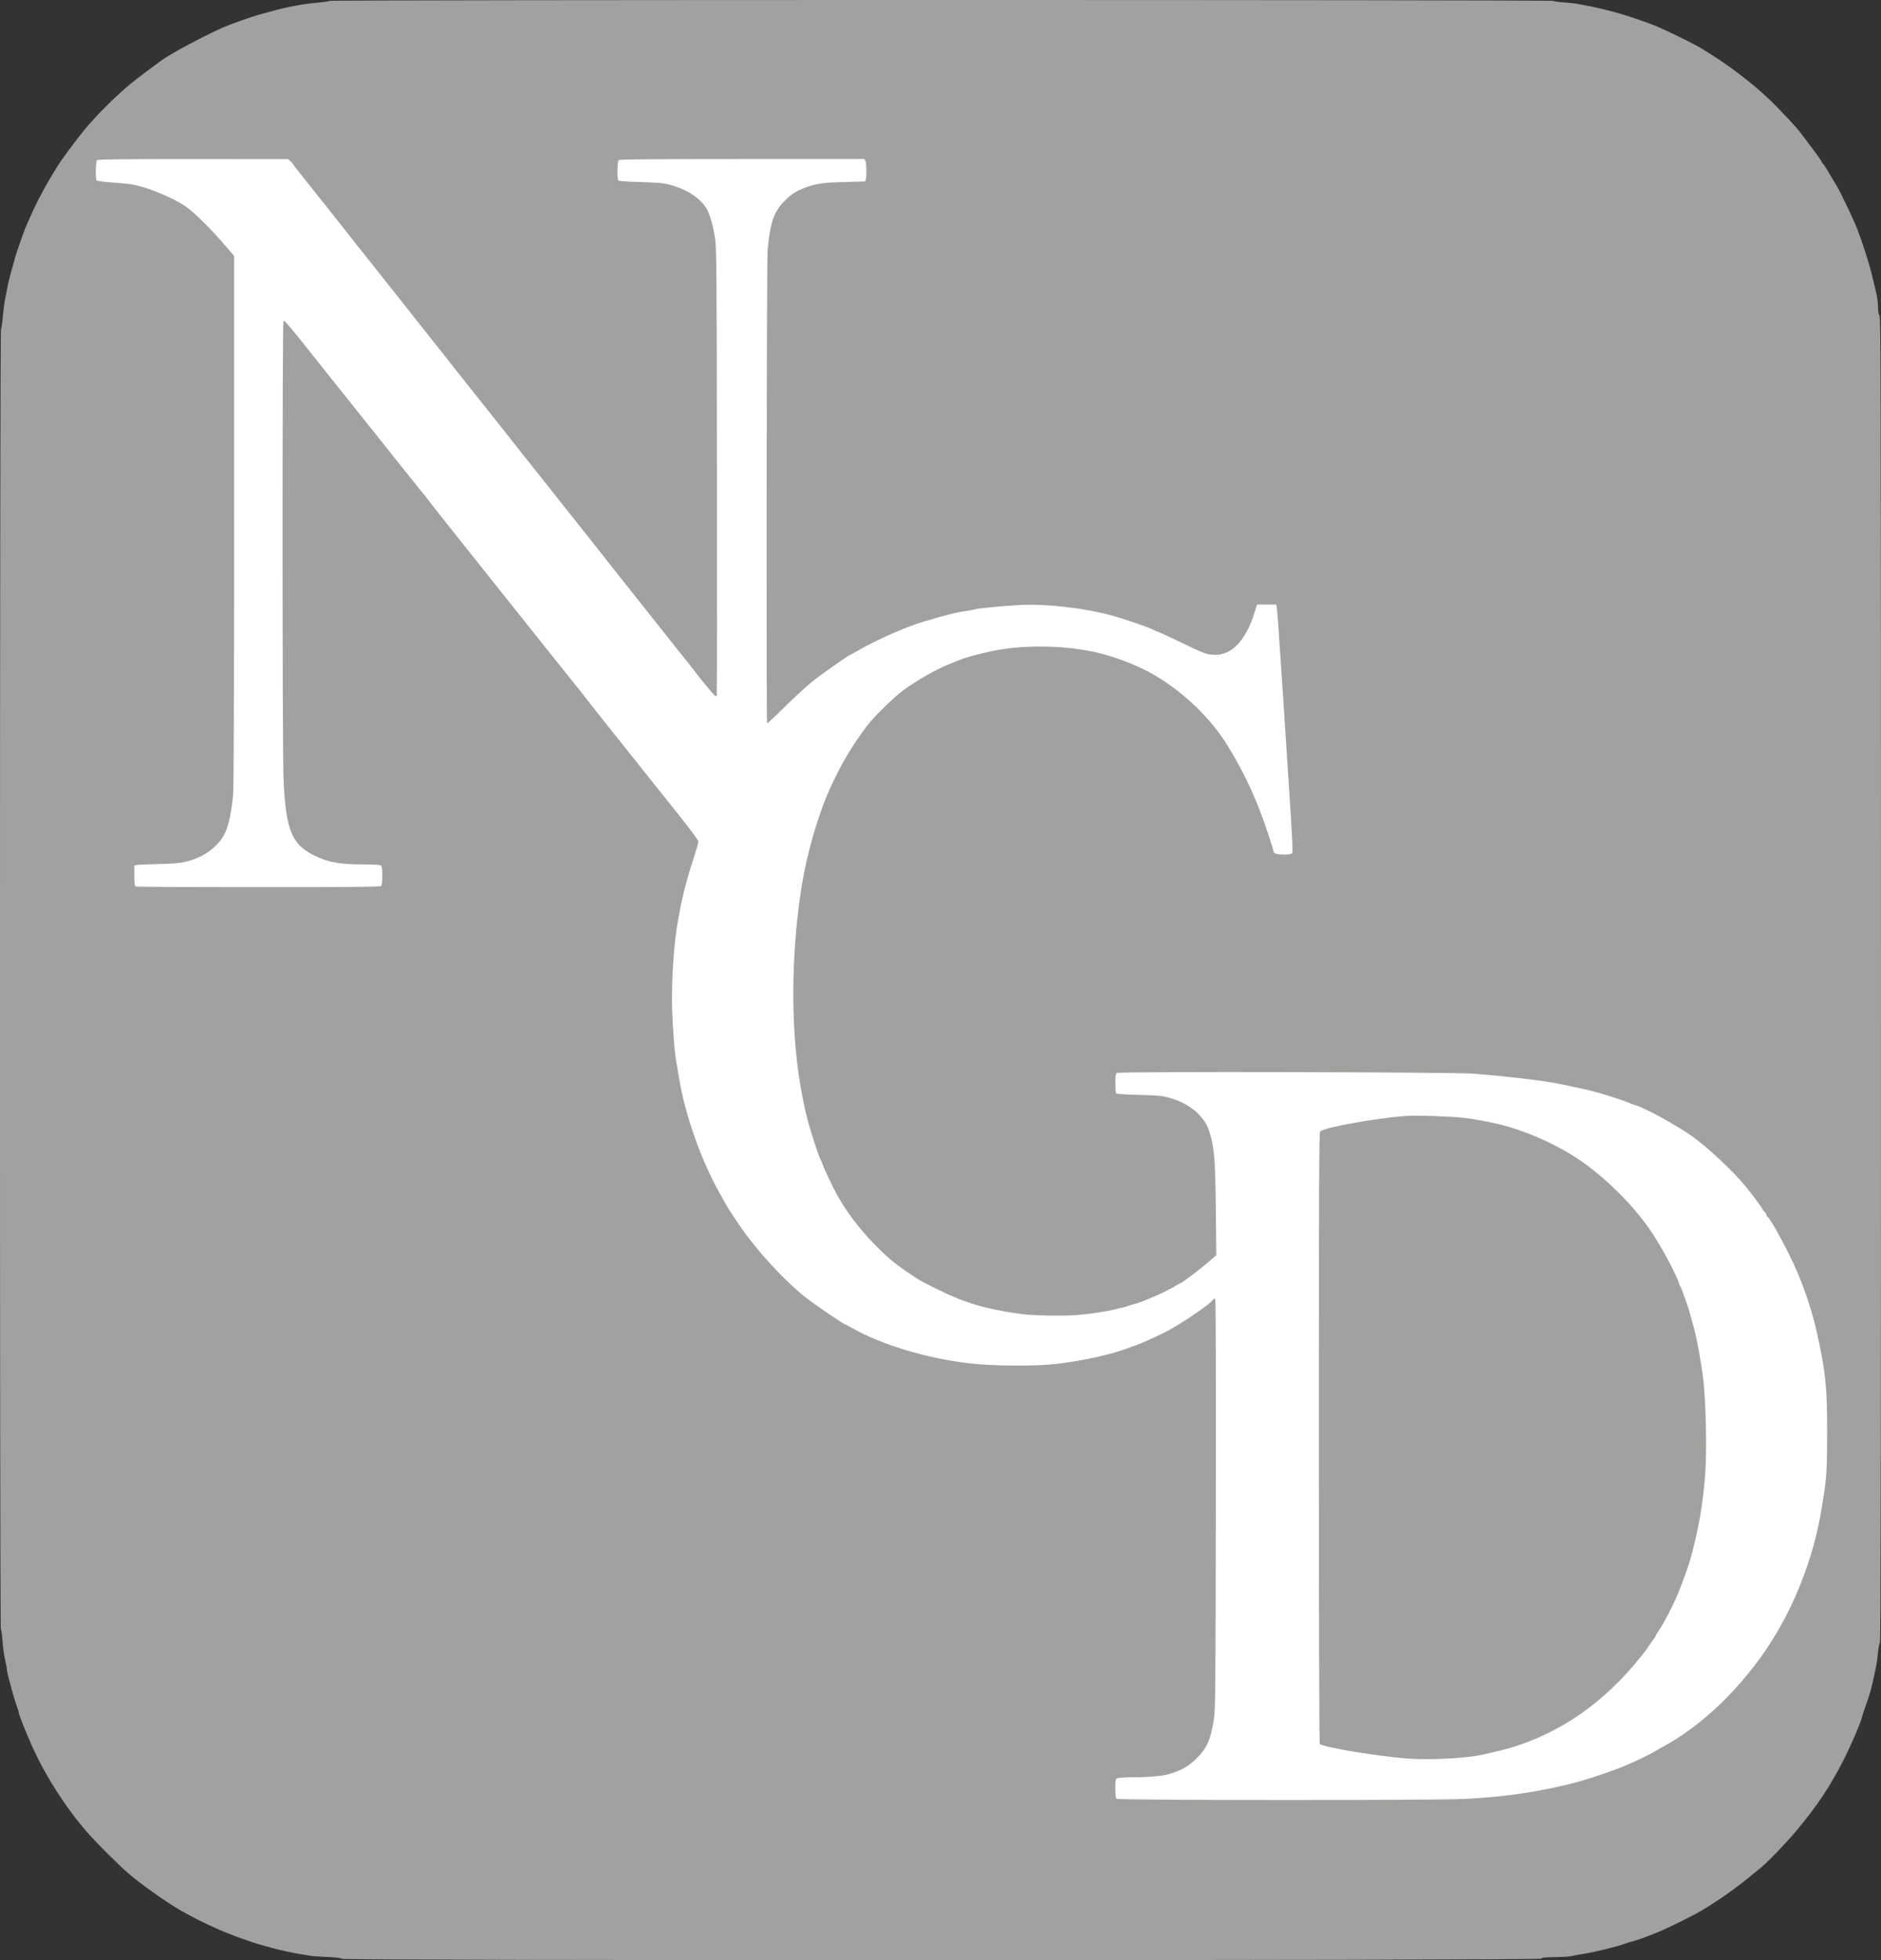 <?xml version="1.0" standalone="no"?>
<!DOCTYPE svg PUBLIC "-//W3C//DTD SVG 1.1//EN"
 "http://www.w3.org/Graphics/SVG/1.1/DTD/svg11.dtd">
<!-- Created with svg_stack (http://github.com/astraw/svg_stack) -->
<svg xmlns:sodipodi="http://sodipodi.sourceforge.net/DTD/sodipodi-0.dtd" xmlns="http://www.w3.org/2000/svg" version="1.1" width="952.0" height="992.0">
  <rect width="100%" height="100%" fill="#333333" stroke="none"/>
  <defs/>
  <g id="id0:id0" transform="matrix(1.25,0,0,1.25,0.0,0.0)"><g transform="translate(0,793.6) scale(0.04,-0.04)" fill="#a1a19f" stroke="none">
<path d="M3335 19831 c-6 -5 -64 -13 -130 -19 -142 -12 -316 -45 -485 -94 -19 -5 -57 -16 -85 -23 -78 -20 -313 -104 -385 -136 -234 -107 -537 -270 -630 -341 -14 -11 -76 -57 -138 -102 -154 -114 -265 -209 -407 -351 -169 -169 -255 -273 -452 -545 -35 -48 -136 -216 -178 -295 -24 -44 -50 -93 -59 -110 -26 -49 -111 -236 -134 -295 -31 -81 -102 -287 -102 -296 0 -5 -9 -38 -20 -74 -27 -93 -51 -187 -60 -245 -5 -27 -14 -72 -20 -100 -6 -27 -15 -102 -21 -165 -5 -63 -14 -123 -19 -132 -13 -23 -14 -13155 -1 -13162 5 -3 12 -54 16 -113 4 -60 15 -145 26 -191 10 -46 19 -92 19 -103 0 -11 9 -54 21 -97 11 -42 30 -111 41 -152 11 -41 29 -97 39 -124 11 -27 19 -54 19 -61 0 -20 71 -198 138 -348 142 -314 364 -655 586 -899 92 -102 286 -294 378 -375 119 -104 397 -302 533 -379 84 -48 168 -92 215 -114 25 -12 72 -34 105 -50 135 -65 394 -161 540 -199 17 -5 48 -13 70 -19 81 -22 212 -51 285 -62 41 -6 86 -14 100 -17 14 -3 89 -8 167 -12 93 -4 146 -10 155 -19 19 -19 12134 -18 12141 2 4 11 34 14 131 15 70 1 145 5 169 10 23 6 74 15 112 21 114 17 369 79 435 106 19 7 53 18 75 23 22 5 72 22 110 36 39 15 87 33 108 41 78 29 299 135 432 207 143 78 375 237 513 351 40 34 90 73 110 89 72 54 276 264 391 402 205 245 340 449 475 715 70 138 170 370 186 435 4 17 16 53 25 80 10 28 26 73 35 100 18 50 44 151 61 235 5 25 13 65 19 90 6 25 14 87 19 139 5 51 14 98 20 104 8 8 11 1915 11 6712 -1 5875 -2 6702 -15 6719 -10 13 -15 43 -15 88 0 37 -8 102 -19 145 -10 43 -29 121 -41 173 -28 118 -100 343 -152 475 -44 112 -178 391 -213 445 -12 19 -44 72 -70 117 -26 46 -54 88 -61 94 -8 6 -14 16 -14 21 0 6 -46 71 -102 145 -57 74 -113 149 -126 166 -13 18 -58 68 -100 113 -42 44 -98 103 -124 130 -160 167 -425 380 -653 523 -38 24 -81 51 -95 60 -61 39 -245 132 -415 210 -126 59 -418 156 -570 191 -27 6 -66 15 -85 20 -19 5 -62 14 -95 20 -33 6 -80 15 -105 20 -25 5 -89 12 -143 16 -53 3 -100 10 -103 15 -7 12 -12377 12 -12389 0z m-318 -1743 c54 -68 123 -155 153 -195 30 -39 83 -106 118 -150 34 -43 115 -145 180 -226 64 -82 220 -278 346 -435 125 -158 248 -314 273 -347 25 -33 59 -76 75 -95 16 -19 66 -82 112 -140 45 -58 188 -238 317 -400 129 -162 253 -320 277 -350 23 -30 69 -89 102 -130 33 -41 113 -142 178 -223 64 -82 219 -277 344 -433 124 -156 252 -317 282 -357 31 -39 74 -94 97 -122 22 -27 77 -97 122 -155 102 -129 309 -390 421 -530 47 -58 104 -130 128 -162 24 -31 72 -93 108 -138 225 -283 327 -411 421 -530 59 -74 117 -144 129 -155 12 -11 28 -32 36 -47 8 -16 21 -28 29 -28 13 0 15 272 12 2293 -2 2107 -4 2300 -20 2397 -34 209 -74 306 -164 390 -74 71 -106 93 -179 123 -123 51 -224 69 -439 76 l-200 6 0 90 0 90 1235 0 1235 0 0 -90 0 -90 -200 -7 c-331 -10 -467 -56 -616 -208 -76 -77 -89 -96 -112 -161 -15 -41 -32 -103 -38 -139 -6 -36 -16 -90 -21 -120 -11 -57 -24 -4881 -13 -4908 3 -9 68 50 182 166 315 317 605 525 995 711 140 67 403 171 433 171 9 0 23 4 33 9 37 20 286 83 402 101 524 82 908 76 1355 -21 241 -53 562 -172 830 -309 182 -93 271 -124 346 -117 172 15 305 163 392 437 l24 75 79 -4 c44 -1 82 -6 86 -9 7 -7 21 -207 88 -1242 22 -338 49 -751 60 -918 11 -167 18 -307 15 -312 -4 -6 -38 -10 -76 -10 -58 0 -71 3 -75 18 -3 9 -10 26 -14 37 -5 11 -30 84 -55 162 -26 79 -62 180 -81 225 -19 45 -34 86 -34 90 0 15 -148 318 -201 411 -153 268 -343 498 -559 678 -95 80 -284 197 -423 264 -308 149 -624 217 -1002 218 -346 2 -582 -41 -903 -164 -89 -34 -318 -155 -412 -217 -350 -231 -652 -617 -855 -1092 -15 -36 -33 -78 -41 -95 -17 -40 -43 -112 -56 -155 -5 -19 -13 -39 -16 -45 -4 -5 -15 -39 -25 -75 -10 -36 -27 -96 -38 -135 -18 -67 -55 -217 -64 -260 -2 -11 -11 -56 -19 -100 -9 -44 -18 -96 -20 -115 -3 -19 -16 -118 -30 -220 -103 -761 -60 -1615 111 -2210 32 -112 76 -245 84 -254 5 -6 9 -16 9 -24 0 -8 9 -33 19 -56 10 -23 30 -68 44 -101 13 -33 27 -67 31 -75 3 -8 10 -22 16 -30 5 -8 15 -26 20 -40 6 -14 21 -43 34 -65 13 -22 39 -68 57 -103 19 -35 42 -70 51 -79 10 -9 18 -20 18 -25 0 -23 153 -212 263 -325 147 -151 238 -228 377 -318 58 -38 117 -76 131 -86 71 -48 386 -188 479 -213 14 -4 34 -11 45 -16 76 -34 394 -92 590 -109 349 -31 763 14 1050 114 104 36 162 58 185 69 14 7 68 34 120 60 52 26 115 59 140 73 68 40 257 184 328 251 l64 60 -5 463 c-4 409 -7 479 -25 589 -36 218 -69 294 -164 385 -102 98 -170 135 -318 175 -70 19 -121 24 -295 29 l-210 6 0 90 0 90 1700 0 c1780 0 1843 -1 2260 -45 344 -37 588 -78 825 -139 73 -19 265 -75 274 -79 5 -3 53 -20 105 -39 53 -18 114 -42 136 -52 211 -103 300 -151 398 -214 332 -217 621 -510 851 -862 43 -66 87 -132 97 -146 10 -15 34 -57 54 -95 20 -38 40 -76 45 -84 6 -8 14 -26 20 -40 5 -14 14 -32 20 -40 5 -8 21 -42 36 -75 14 -33 34 -78 45 -100 10 -22 21 -52 25 -68 3 -15 10 -30 15 -33 5 -3 9 -13 9 -22 1 -9 9 -35 20 -57 11 -22 20 -47 20 -55 1 -8 8 -33 16 -55 29 -77 67 -224 119 -455 46 -206 75 -540 75 -864 0 -420 -30 -689 -117 -1056 -24 -99 -47 -180 -64 -225 -4 -11 -13 -38 -19 -60 -6 -22 -14 -47 -17 -55 -3 -8 -16 -42 -28 -75 -13 -33 -30 -80 -40 -105 -26 -70 -151 -327 -203 -415 -76 -132 -222 -343 -317 -460 -255 -313 -586 -588 -925 -767 -19 -10 -42 -23 -50 -28 -55 -36 -350 -159 -500 -209 -196 -66 -479 -138 -640 -162 -30 -4 -82 -13 -115 -19 -129 -23 -429 -50 -659 -60 -152 -7 -837 -10 -1856 -8 l-1615 3 0 90 0 90 195 6 c254 8 319 20 460 87 84 39 202 145 246 219 34 59 69 176 91 303 16 97 18 251 21 2120 2 1108 0 2048 -3 2088 -4 39 -11 72 -17 72 -5 0 -33 -21 -62 -46 -28 -26 -65 -56 -82 -68 -132 -91 -240 -160 -290 -186 -32 -17 -63 -35 -69 -39 -19 -15 -135 -71 -200 -97 -16 -6 -59 -24 -95 -38 -111 -46 -204 -74 -425 -130 -362 -91 -1013 -107 -1435 -35 -218 37 -419 85 -545 129 -33 12 -78 27 -100 35 -59 20 -310 129 -337 147 -13 8 -50 29 -83 47 -72 38 -68 35 -222 139 -183 123 -187 126 -421 337 -148 133 -390 440 -558 705 -224 355 -423 882 -489 1290 -8 52 -19 115 -25 140 -42 192 -60 826 -32 1125 16 172 46 378 73 505 39 183 122 481 148 530 5 9 14 41 21 71 l12 56 -179 224 c-98 123 -210 264 -248 312 -39 49 -105 132 -148 185 -42 53 -96 122 -120 152 -23 30 -103 132 -178 225 -342 429 -1051 1319 -1114 1398 -39 49 -105 132 -148 185 -42 53 -96 122 -120 152 -23 30 -103 132 -178 225 -792 992 -1063 1332 -1114 1397 -33 42 -98 125 -145 183 -47 58 -114 143 -149 188 -35 45 -125 158 -200 250 -75 93 -146 183 -159 200 -13 18 -29 32 -35 32 -16 0 -23 -4316 -7 -4665 13 -312 39 -479 93 -599 61 -135 253 -256 472 -297 22 -4 128 -10 235 -13 l195 -6 0 -90 0 -90 -1224 -3 c-674 -1 -1228 1 -1232 5 -4 5 -9 46 -10 93 l-4 85 205 6 c326 10 467 56 611 199 88 87 119 142 149 265 50 206 50 189 50 3040 l0 2660 -18 30 c-46 74 -318 364 -422 450 -109 89 -175 125 -368 201 -159 62 -245 82 -417 94 -82 6 -156 13 -162 15 -14 5 -19 166 -6 178 3 4 437 7 964 7 l958 0 98 -122z"/>
<path d="M14235 8564 c-334 -26 -858 -124 -894 -168 -18 -21 -16 -6206 2 -6223 24 -25 512 -114 787 -144 161 -18 546 -16 690 5 122 17 259 40 300 51 14 3 45 11 70 17 119 28 331 107 477 178 256 125 478 281 684 481 118 115 269 287 329 375 73 106 117 172 126 189 75 130 128 230 163 312 24 54 51 116 61 138 10 22 38 99 61 170 23 72 46 139 50 150 28 73 78 330 116 595 25 174 26 209 27 590 1 362 -2 424 -22 582 -12 98 -27 199 -33 225 -5 27 -17 86 -25 132 -13 76 -30 145 -70 291 -25 87 -86 266 -108 315 -8 17 -33 74 -57 128 -23 53 -64 136 -92 185 -27 48 -55 96 -61 107 -13 24 -92 142 -137 205 -141 200 -453 509 -639 633 -14 9 -47 32 -75 52 -27 19 -54 35 -59 35 -5 0 -17 6 -25 14 -55 49 -385 198 -541 245 -41 13 -97 29 -123 37 -26 8 -71 19 -100 25 -29 6 -70 15 -92 20 -168 37 -610 67 -790 53z"/>
</g>
</g>
  <g id="id1:id1" transform="matrix(1.25,0,0,1.25,0.0,0.0)"><g transform="translate(0,793.6) scale(0.04,-0.04)" fill="#ffffff" stroke="none">
<path d="M982 18218 c-13 -13 -17 -185 -4 -204 4 -6 80 -16 179 -23 190 -13 264 -29 422 -91 130 -51 225 -98 304 -152 75 -51 258 -231 390 -386 l97 -113 0 -2659 c0 -1681 -4 -2706 -10 -2787 -13 -165 -46 -323 -83 -397 -53 -108 -161 -203 -287 -253 -109 -44 -177 -55 -385 -59 -110 -3 -210 -7 -222 -10 l-23 -4 0 -104 c0 -85 3 -105 16 -110 9 -3 568 -6 1243 -6 941 0 1230 3 1239 12 16 16 16 190 0 206 -8 8 -61 12 -174 12 -255 0 -374 23 -518 98 -216 113 -273 259 -296 762 -13 271 -13 4637 -1 4645 9 5 110 -113 276 -325 44 -56 114 -144 155 -195 83 -103 133 -166 475 -595 129 -162 272 -342 319 -400 78 -97 104 -130 219 -273 23 -29 69 -88 102 -131 33 -43 94 -120 135 -171 70 -87 123 -154 315 -395 41 -52 111 -140 155 -195 44 -55 186 -233 315 -395 129 -162 272 -342 319 -400 78 -97 103 -128 219 -273 23 -29 69 -88 102 -131 33 -43 94 -120 135 -171 70 -87 123 -154 315 -395 41 -52 111 -140 155 -195 44 -55 172 -216 285 -357 113 -141 205 -265 205 -276 0 -11 -22 -87 -49 -169 -60 -182 -113 -381 -140 -533 -5 -30 -15 -80 -20 -110 -39 -202 -65 -597 -58 -870 6 -215 27 -481 47 -575 5 -27 17 -93 25 -145 61 -373 231 -850 422 -1180 27 -47 52 -92 56 -100 9 -19 85 -135 156 -237 163 -234 431 -524 636 -688 97 -78 401 -285 419 -285 2 0 33 -16 67 -36 296 -167 752 -304 1179 -354 249 -29 689 -31 900 -4 266 33 542 95 703 156 29 11 76 28 104 38 70 25 271 119 328 153 11 6 43 25 70 41 139 83 330 217 357 252 12 15 24 22 29 17 6 -6 8 -888 6 -2079 -3 -1913 -4 -2077 -20 -2179 -32 -201 -69 -287 -167 -386 -86 -88 -153 -126 -290 -168 -59 -18 -208 -31 -358 -31 -80 0 -152 -5 -163 -10 -17 -9 -19 -22 -19 -103 0 -59 4 -97 12 -105 16 -16 3184 -17 3508 -2 381 18 695 61 1040 142 207 49 508 150 680 230 97 44 183 87 200 98 8 5 57 33 108 62 119 67 134 76 232 145 344 241 676 605 910 998 224 375 390 833 459 1265 6 36 15 92 20 125 29 171 36 299 36 640 0 472 -15 617 -107 1030 -40 181 -119 424 -198 605 -82 192 -259 520 -296 551 -8 6 -14 17 -14 24 0 6 -9 20 -20 30 -11 10 -20 22 -20 26 0 9 -113 161 -178 239 -128 153 -365 375 -524 491 -155 113 -502 303 -593 325 -17 4 -34 10 -40 14 -14 11 -233 84 -330 110 -94 26 -117 31 -250 59 -55 11 -122 25 -150 31 -142 30 -537 77 -860 102 -219 16 -3591 24 -3611 7 -10 -8 -14 -36 -14 -103 0 -50 4 -96 8 -102 5 -8 83 -13 232 -17 197 -5 236 -9 311 -30 196 -55 347 -181 397 -332 53 -158 64 -285 69 -795 l5 -465 -64 -56 c-94 -83 -287 -229 -302 -229 -2 0 -33 -17 -67 -38 -35 -21 -113 -60 -174 -86 -148 -64 -173 -73 -225 -87 -25 -6 -54 -15 -65 -19 -11 -5 -31 -11 -45 -14 -14 -2 -43 -9 -65 -15 -82 -23 -265 -51 -400 -62 -146 -12 -454 -6 -575 11 -356 50 -558 110 -825 241 -185 91 -190 94 -312 176 -138 93 -226 168 -358 305 -138 142 -270 318 -356 473 -45 80 -138 275 -149 310 -7 22 -16 45 -20 50 -10 13 -44 107 -76 210 -13 44 -31 100 -38 125 -44 135 -99 417 -125 635 -67 547 -51 1207 43 1800 55 344 168 733 293 1005 113 247 216 419 372 626 65 85 263 281 356 350 146 109 346 222 495 280 36 14 81 32 100 40 45 18 158 49 290 79 310 69 727 67 1060 -5 195 -42 442 -137 605 -233 304 -179 579 -446 750 -729 172 -283 288 -537 400 -874 30 -90 55 -170 55 -178 0 -25 34 -36 108 -36 47 0 73 4 81 14 9 11 2 160 -29 627 -22 338 -49 754 -60 924 -47 718 -61 911 -66 938 l-6 27 -97 0 -97 0 -29 -92 c-65 -208 -170 -352 -290 -397 -49 -19 -73 -22 -132 -18 -67 5 -90 14 -300 115 -126 61 -239 113 -253 117 -14 4 -34 13 -45 19 -32 20 -270 103 -405 141 -277 78 -666 124 -940 111 -165 -8 -424 -33 -465 -45 -16 -5 -52 -12 -80 -15 -86 -10 -217 -43 -435 -108 -180 -54 -470 -182 -655 -288 -38 -22 -77 -43 -86 -47 -43 -22 -288 -193 -384 -270 -60 -48 -187 -165 -282 -259 -95 -94 -175 -169 -178 -166 -10 10 -5 4663 5 4787 22 260 61 383 153 481 69 75 120 111 198 143 128 51 193 62 421 68 l216 6 6 21 c10 36 7 166 -4 187 l-11 19 -1237 0 c-950 0 -1241 -3 -1250 -12 -13 -13 -17 -185 -4 -204 4 -7 82 -13 222 -17 174 -5 231 -10 300 -27 169 -44 314 -138 374 -246 32 -58 63 -164 83 -286 16 -94 18 -297 20 -2363 2 -1243 1 -2266 -2 -2274 -4 -11 -9 -10 -27 5 -20 18 -196 235 -228 280 -8 12 -45 59 -83 105 -37 46 -85 107 -107 134 -22 28 -129 163 -238 300 -109 138 -263 331 -341 430 -78 99 -178 225 -221 280 -44 55 -188 237 -321 405 -133 168 -279 351 -323 407 -45 55 -108 136 -141 178 -33 42 -87 111 -121 153 -444 558 -580 730 -634 800 -36 46 -97 122 -135 170 -39 48 -86 107 -105 132 -19 25 -131 167 -249 315 -118 149 -251 316 -295 372 -45 55 -108 136 -141 178 -72 92 -121 154 -383 483 -111 139 -202 255 -202 258 0 3 -10 14 -22 25 l-23 18 -960 1 c-735 0 -964 -3 -973 -12z m13833 -9693 c114 -14 175 -25 315 -55 300 -65 654 -223 905 -404 246 -178 475 -407 652 -653 104 -144 280 -467 308 -563 4 -14 11 -30 16 -36 5 -6 15 -31 23 -55 8 -24 24 -69 35 -99 19 -50 36 -107 77 -260 31 -114 75 -357 95 -523 27 -216 37 -729 20 -953 -25 -322 -66 -557 -151 -869 -15 -57 -89 -261 -129 -355 -50 -121 -135 -284 -190 -365 -17 -25 -31 -49 -31 -53 0 -4 -18 -31 -40 -60 -22 -29 -40 -55 -40 -58 0 -3 -37 -52 -82 -107 -355 -442 -786 -745 -1273 -898 -79 -24 -144 -41 -312 -79 -164 -38 -532 -57 -761 -41 -296 22 -860 115 -893 148 -5 5 -9 1276 -9 3098 0 2510 2 3092 13 3102 40 40 554 133 862 157 104 8 465 -4 590 -19z"/>
</g>
</g>
</svg>
